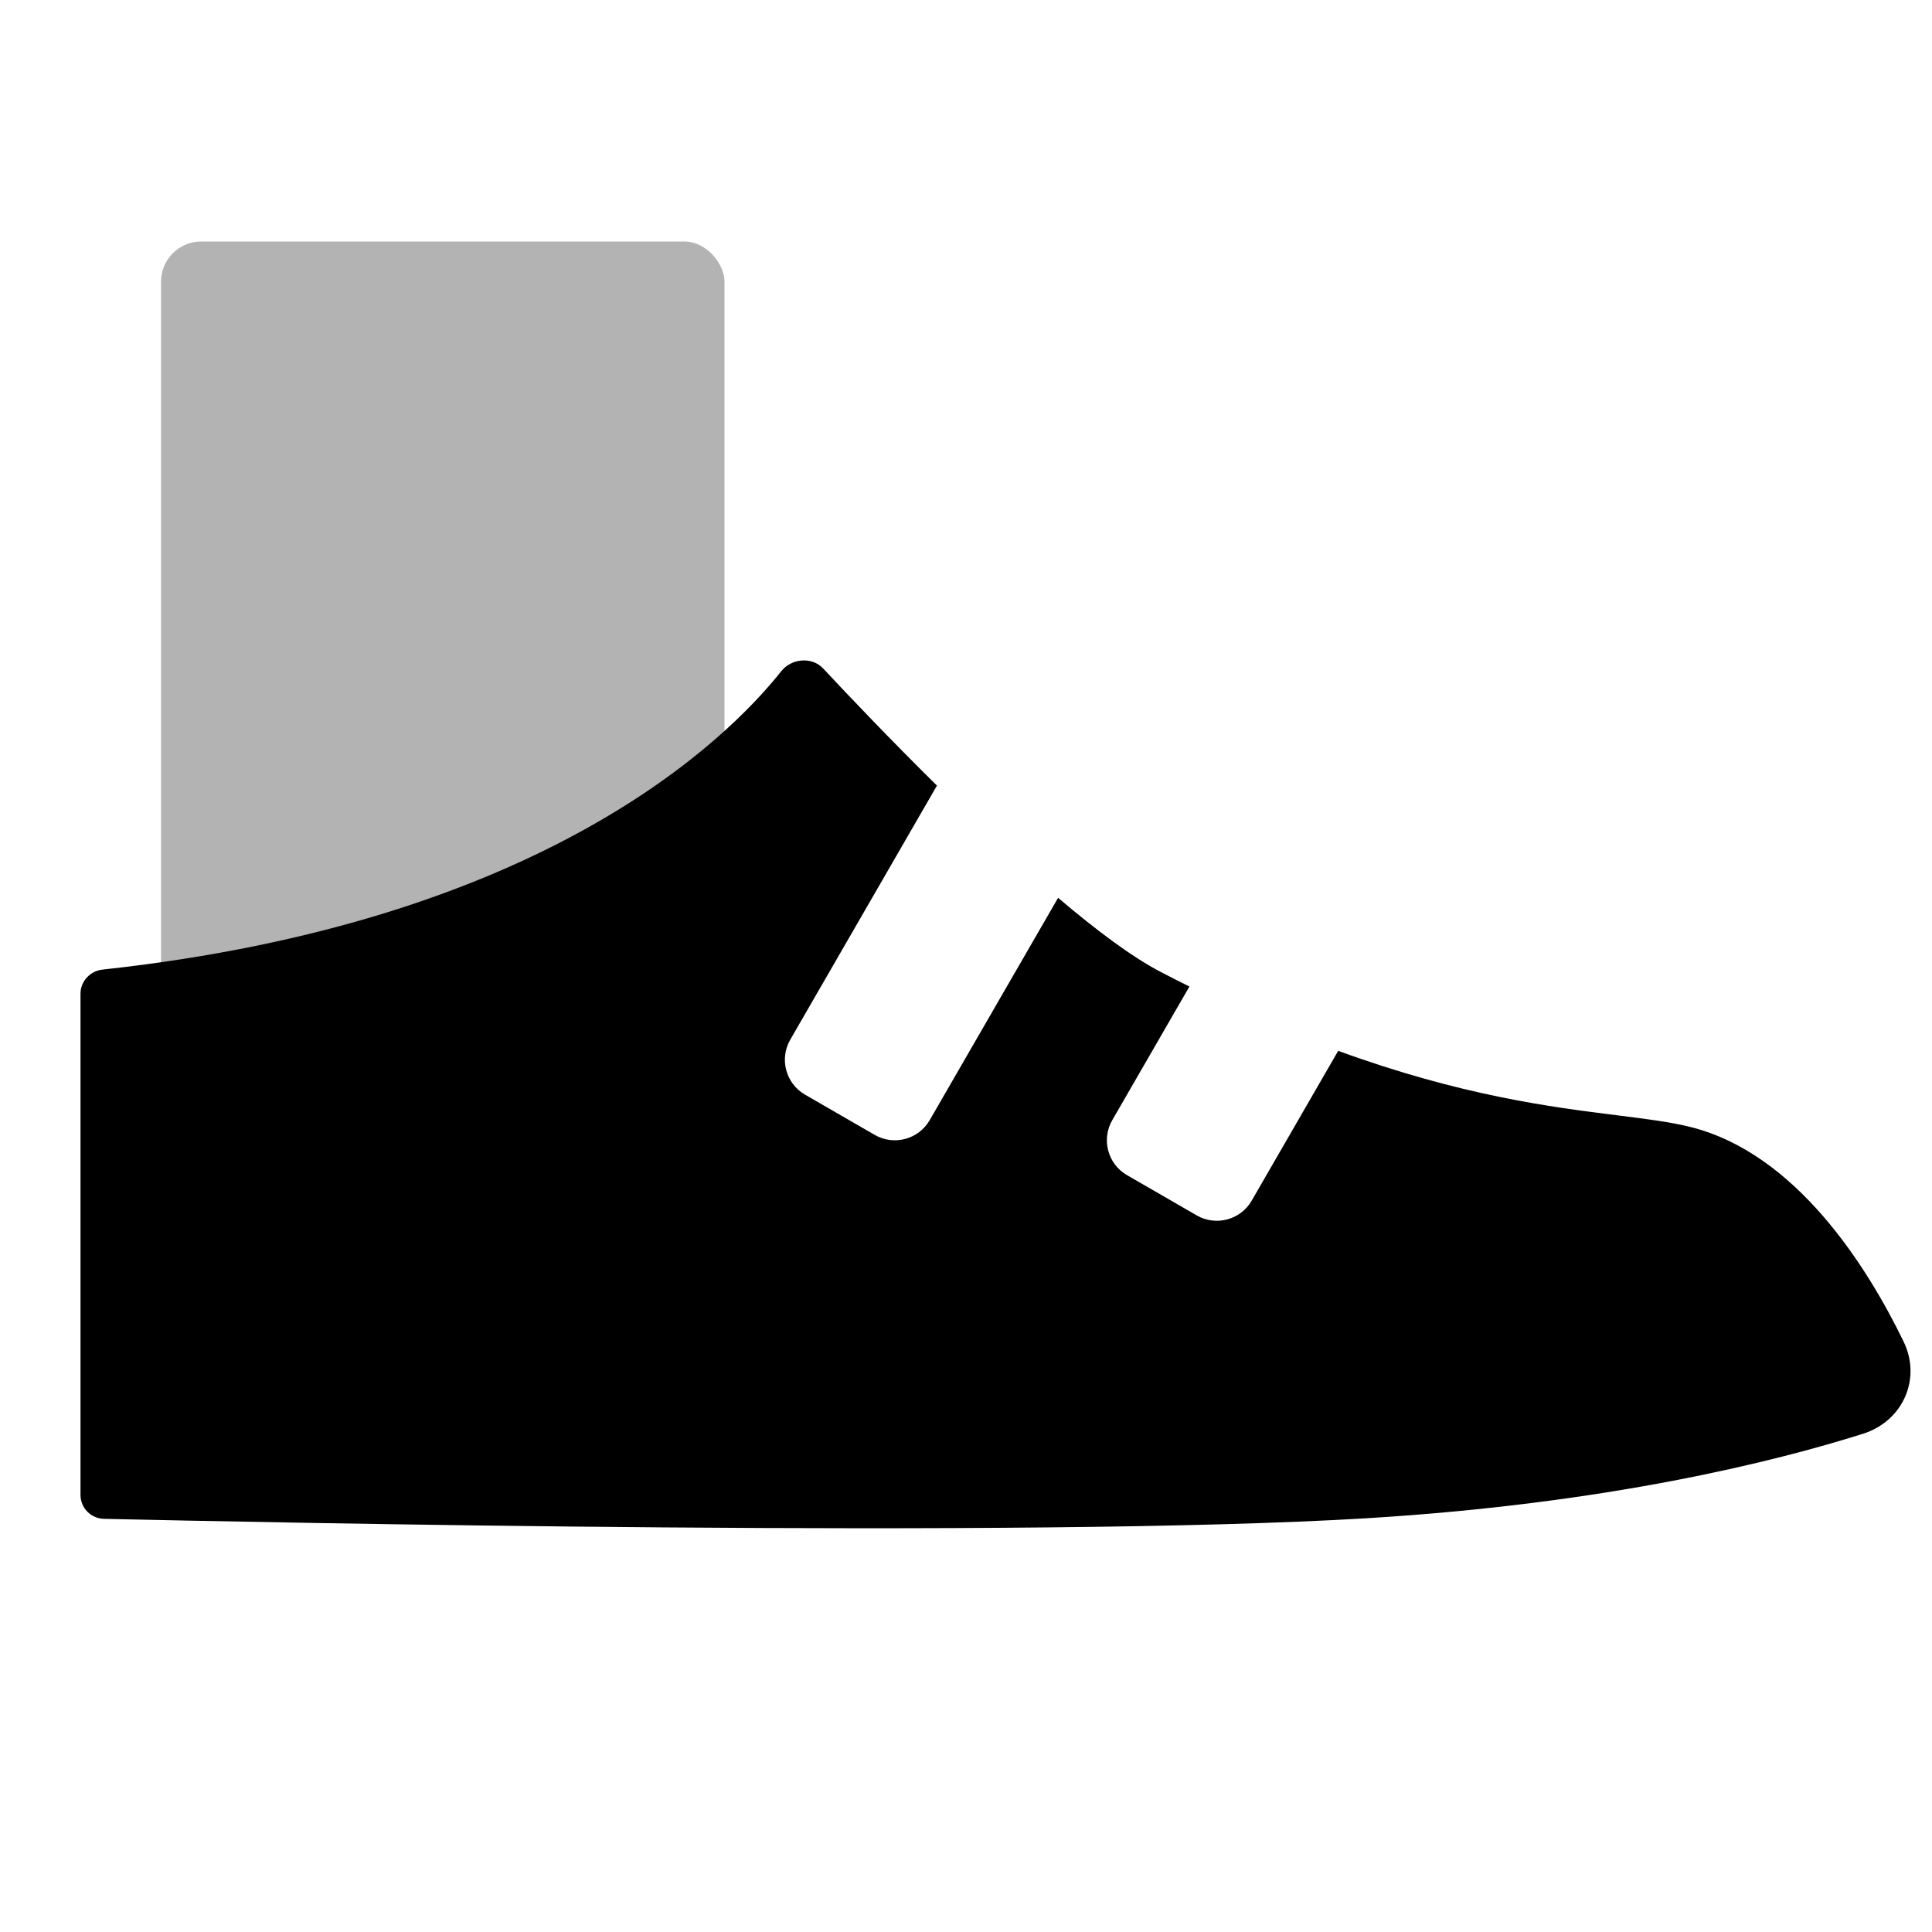 <svg width="48" height="48" viewBox="0 0 48 48" fill="none" xmlns="http://www.w3.org/2000/svg">
<rect opacity="0.3" x="4" y="6" width="14" height="28" rx="1" fill="black"/>
<path fill-rule="evenodd" clip-rule="evenodd" d="M2.549 24.089C2.242 24.122 2 24.378 2 24.687V37.14C2 37.465 2.258 37.727 2.583 37.735C6.196 37.817 25.634 38.226 33.944 37.721C39.965 37.356 44.133 36.302 46.29 35.62C47.273 35.309 47.745 34.259 47.295 33.332C46.394 31.476 44.629 28.657 42 28C41.501 27.875 40.902 27.8 40.184 27.71C38.552 27.506 36.309 27.225 33.247 26.108L31.098 29.83C30.822 30.308 30.21 30.472 29.732 30.196L28 29.196C27.522 28.92 27.358 28.308 27.634 27.83L29.551 24.51C29.315 24.393 29.076 24.272 28.833 24.145C28.123 23.776 27.231 23.107 26.288 22.306L23.098 27.83C22.822 28.308 22.21 28.472 21.732 28.196L20 27.196C19.522 26.92 19.358 26.308 19.634 25.83L23.278 19.518C22.096 18.351 21.058 17.258 20.452 16.609C20.173 16.31 19.666 16.355 19.411 16.675C18.044 18.397 13.486 22.901 2.549 24.089Z" fill="black"/>
</svg>
